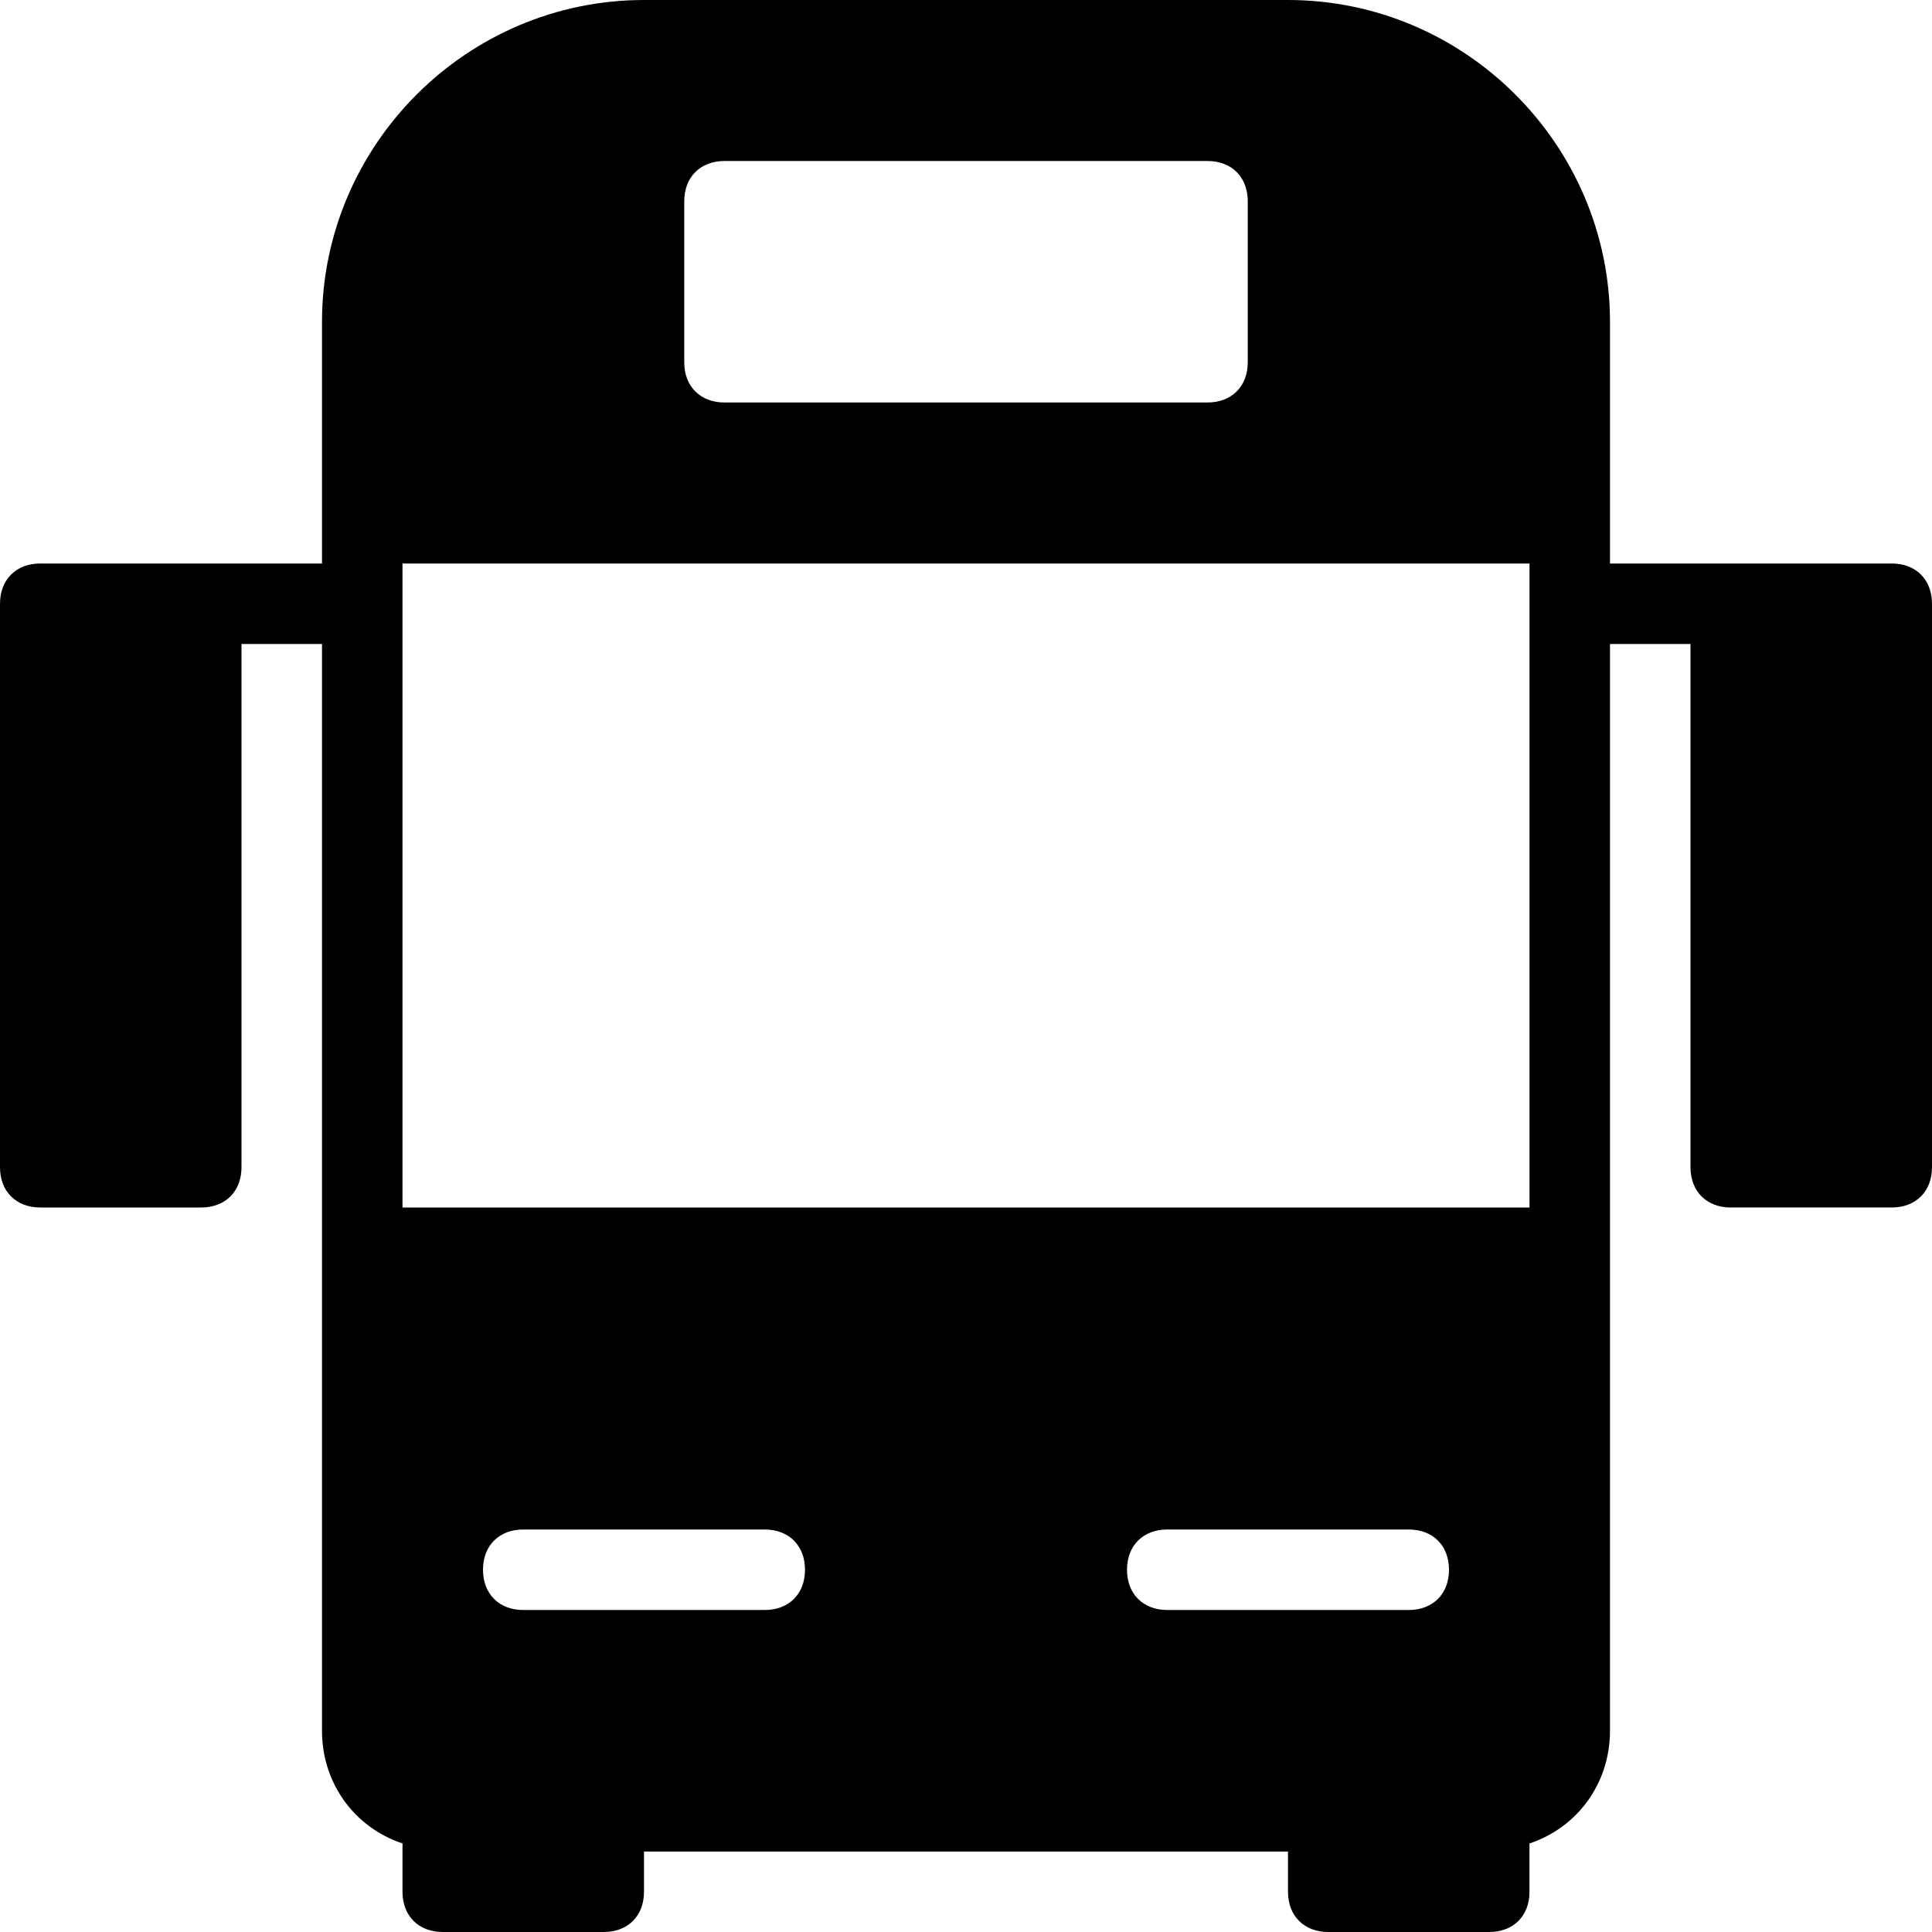 <?xml version="1.0" encoding="utf-8"?>
<!-- Generator: Adobe Illustrator 17.0.0, SVG Export Plug-In . SVG Version: 6.00 Build 0)  -->
<!DOCTYPE svg PUBLIC "-//W3C//DTD SVG 1.1//EN" "http://www.w3.org/Graphics/SVG/1.1/DTD/svg11.dtd">
<svg version="1.1" id="Layer_1" xmlns="http://www.w3.org/2000/svg" xmlns:xlink="http://www.w3.org/1999/xlink" x="0px" y="0px"
	 width="48px" height="48px" viewBox="0 0 48 48" enable-background="new 0 0 48 48" xml:space="preserve">
<path d="M47,14h-4h-3v-1V8c0-4.4-3.6-8-8-8H16c-4.4,0-8,3.6-8,8v5v1H5H1c-0.6,0-1,0.4-1,1v14c0,0.6,0.4,1,1,1h4c0.6,0,1-0.4,1-1V16
	h2v15v12c0,1.3,0.8,2.4,2,2.8V47c0,0.6,0.4,1,1,1h4c0.6,0,1-0.4,1-1v-1h16v1c0,0.6,0.4,1,1,1h4c0.6,0,1-0.4,1-1v-1.2
	c1.2-0.4,2-1.5,2-2.8V31V16h2v13c0,0.6,0.4,1,1,1h4c0.6,0,1-0.4,1-1V15C48,14.4,47.6,14,47,14z M17,5c0-0.6,0.4-1,1-1h12
	c0.6,0,1,0.4,1,1v4c0,0.6-0.4,1-1,1H18c-0.6,0-1-0.4-1-1V5z M19,40h-6c-0.6,0-1-0.4-1-1s0.4-1,1-1h6c0.6,0,1,0.4,1,1S19.6,40,19,40z
	 M35,40h-6c-0.6,0-1-0.4-1-1s0.4-1,1-1h6c0.6,0,1,0.4,1,1S35.6,40,35,40z M38,30H10V14h28V30z"/>
</svg>
